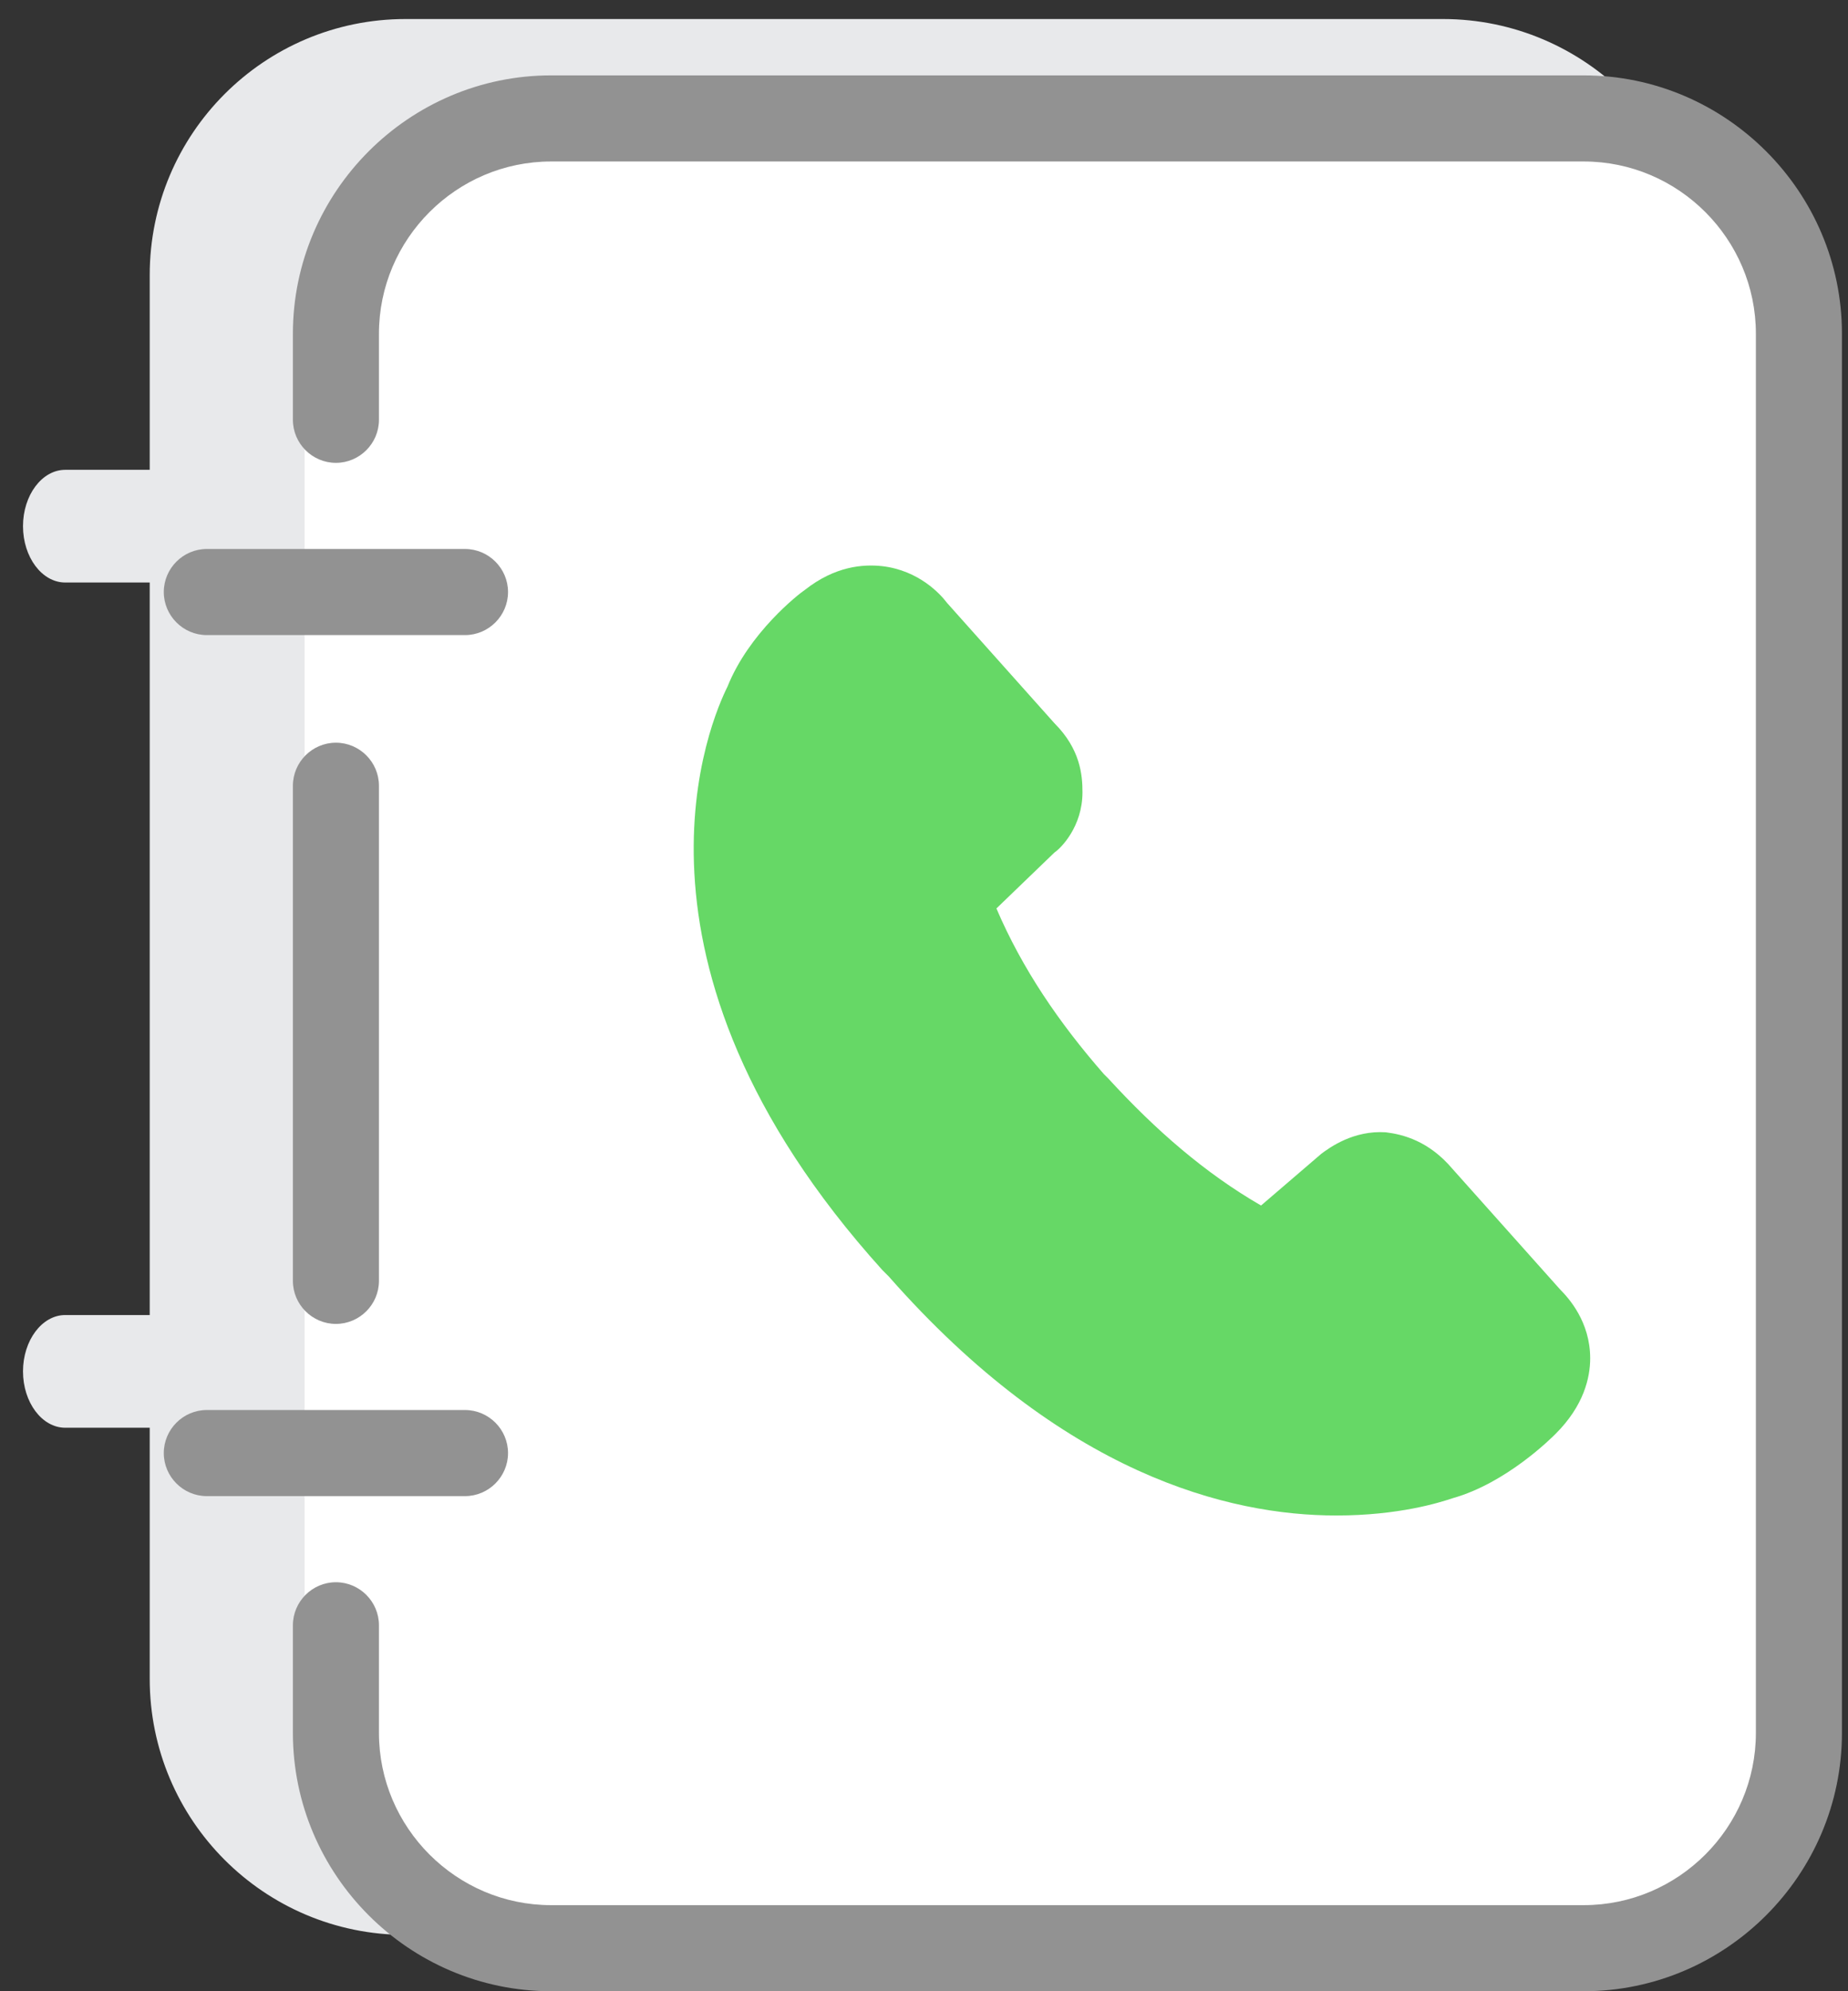 <svg width="65" height="70" viewBox="0 0 65 70" fill="none"
    xmlns="http://www.w3.org/2000/svg">
    <rect x="0" y="0" width="65" height="70" fill="#333333" stroke="none"/>
    <path fill-rule="evenodd" clip-rule="evenodd" d="M14.266 0.669C9.295 0.669 5.266 4.698 5.266 9.669V16.516H2.294C1.477 16.516 0.809 17.407 0.809 18.497C0.809 19.587 1.477 20.478 2.294 20.478H5.266V46.229H2.294C1.477 46.229 0.809 47.12 0.809 48.21C0.809 49.3 1.477 50.191 2.294 50.191H5.266V59.019C5.266 63.989 9.295 68.019 14.266 68.019H14.43H49.749H50.754C55.748 68.019 59.835 63.933 59.835 58.938V9.75C59.835 4.755 55.748 0.669 50.754 0.669H49.749H14.43H14.266Z" fill="#E8E9EB"/>
    <rect x="10.713" y="2.65" width="53.484" height="67.35" rx="9.7" fill="white"/>
    <path d="M38.074 27.849C38.074 27.244 37.998 26.336 37.09 25.427L33.306 21.19C33.079 20.887 32.322 20.055 31.036 19.903C30.355 19.828 29.371 19.903 28.312 20.736C28.085 20.887 26.344 22.249 25.587 24.141C25.057 25.201 21.198 33.752 31.036 44.649L31.263 44.876C37.392 51.838 43.219 53.276 47.003 53.276C49.197 53.276 50.635 52.822 51.089 52.67C52.981 52.14 54.571 50.551 54.721 50.4C55.706 49.416 55.932 48.432 55.932 47.751C55.932 46.465 55.175 45.632 54.873 45.329L51.089 41.092C50.257 40.108 49.349 39.88 48.744 39.805C47.609 39.73 46.776 40.335 46.473 40.562L44.355 42.379C42.388 41.244 40.647 39.73 38.982 37.914L38.83 37.763C37.241 35.946 35.955 34.055 35.047 31.936L37.09 29.968C37.317 29.817 38.074 29.06 38.074 27.849Z" fill="#66D866"/>
    <path d="M64.787 60.919V11.731C64.787 6.737 60.701 2.65 55.706 2.65H19.383C14.388 2.65 10.302 6.737 10.302 11.731V14.758C10.302 15.59 10.983 16.271 11.815 16.271C12.648 16.271 13.329 15.59 13.329 14.758V11.731C13.329 8.401 16.053 5.677 19.383 5.677H55.706C59.036 5.677 61.76 8.401 61.76 11.731V60.919C61.76 64.249 59.036 66.974 55.706 66.974H19.383C16.053 66.974 13.329 64.249 13.329 60.919V57.136C13.329 56.303 12.648 55.622 11.815 55.622C10.983 55.622 10.302 56.303 10.302 57.136V60.919C10.302 65.914 14.388 70 19.383 70H55.706C60.701 70 64.787 65.914 64.787 60.919Z" fill="#929292"/>
    <path d="M10.302 27.623V45.028C10.302 45.86 10.983 46.541 11.815 46.541C12.648 46.541 13.329 45.86 13.329 45.028V27.623C13.329 26.79 12.648 26.109 11.815 26.109C10.983 26.109 10.302 26.79 10.302 27.623Z" fill="#929292"/>
    <path d="M7.274 22.326H16.355C17.188 22.326 17.869 21.645 17.869 20.812C17.869 19.98 17.188 19.299 16.355 19.299H7.274C6.442 19.299 5.761 19.98 5.761 20.812C5.761 21.645 6.442 22.326 7.274 22.326Z" fill="#929292"/>
    <path d="M7.274 52.595H16.355C17.188 52.595 17.869 51.914 17.869 51.082C17.869 50.249 17.188 49.568 16.355 49.568H7.274C6.442 49.568 5.761 50.249 5.761 51.082C5.761 51.914 6.442 52.595 7.274 52.595Z" fill="#929292"/>
</svg>
